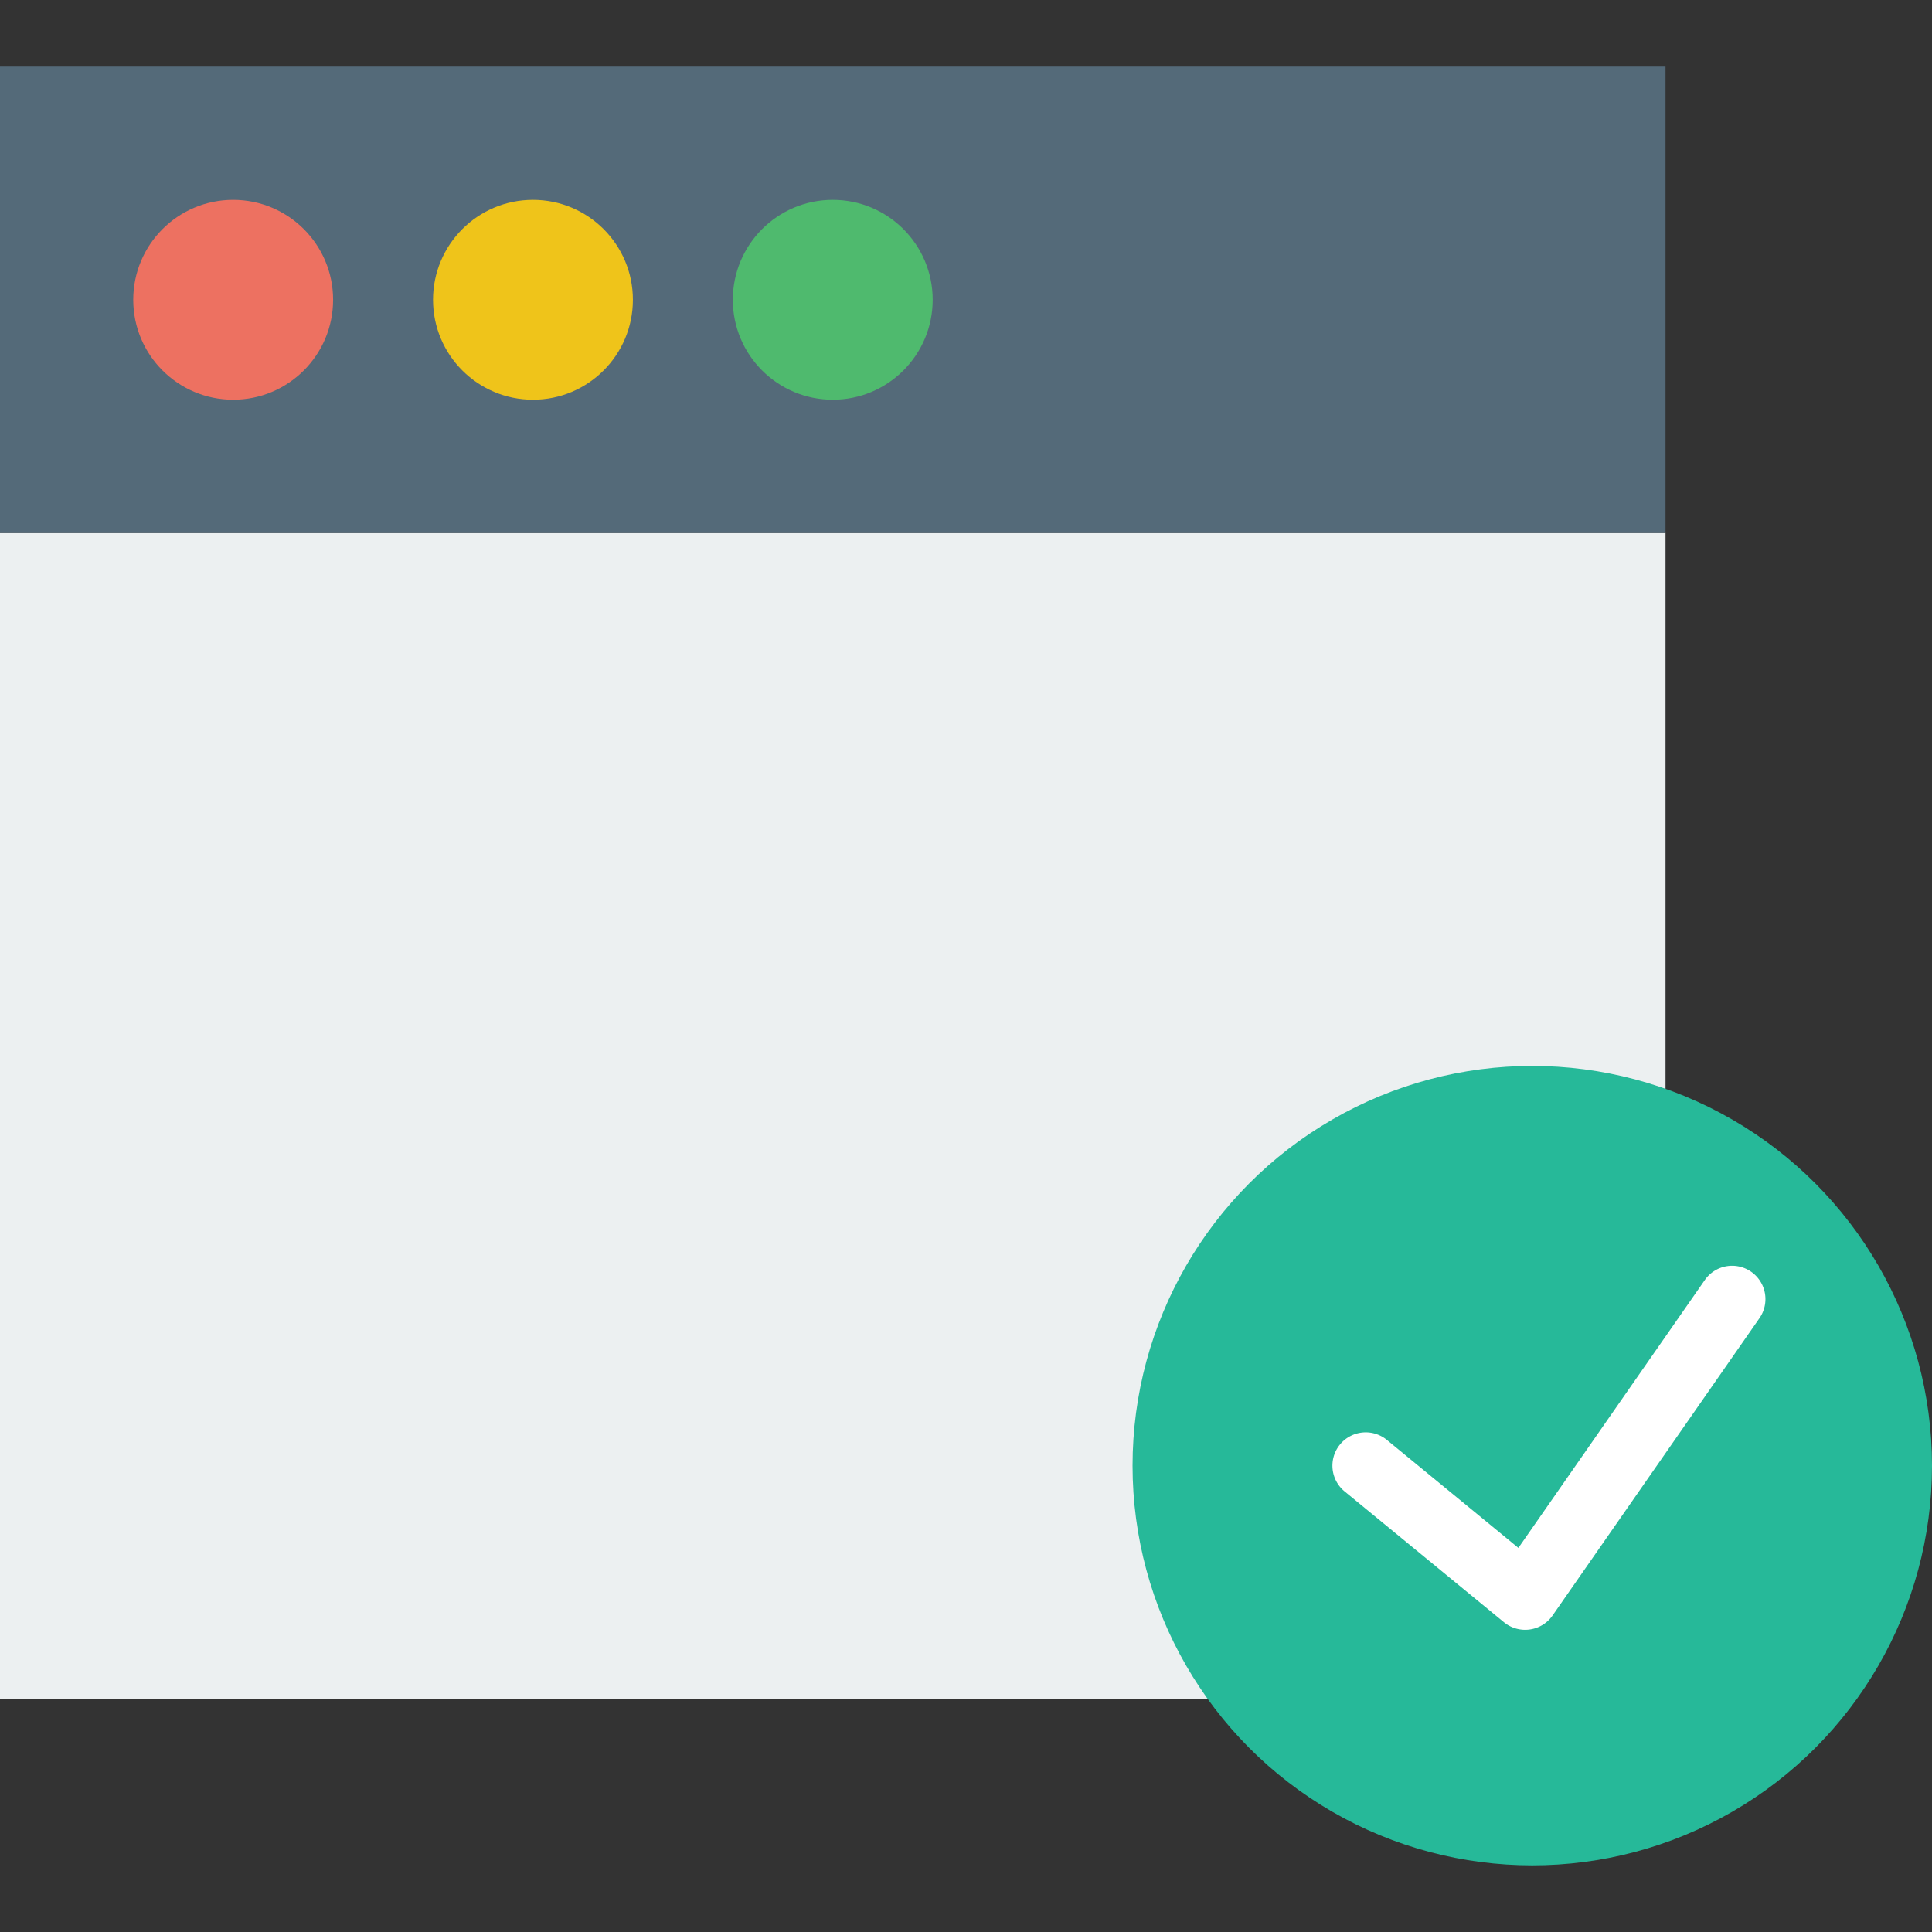 <svg xmlns="http://www.w3.org/2000/svg" viewBox="0 0 58 58"><rect x="0" y="0" width="58" height="58" fill="#333333" stroke="none"/><path fill="#ecf0f1" d="M0 16h50v35H0z"/><path fill="#546a79" d="M0 2h50v14H0z"/><circle cx="7" cy="9" r="3" fill="#ed7161"/><circle cx="16" cy="9" r="3" fill="#efc41a"/><circle cx="25" cy="9" r="3" fill="#4fba6e"/><circle cx="46" cy="44" r="12" fill="#26b999"/><path d="M52.571 38.179a.999.999 0 00-1.392.25l-5.596 8.04-3.949-3.242a.999.999 0 10-1.268 1.546l4.786 3.929a1.003 1.003 0 001.455-.201l6.214-8.929a1.002 1.002 0 00-.25-1.393z" fill="#fff"/></svg>